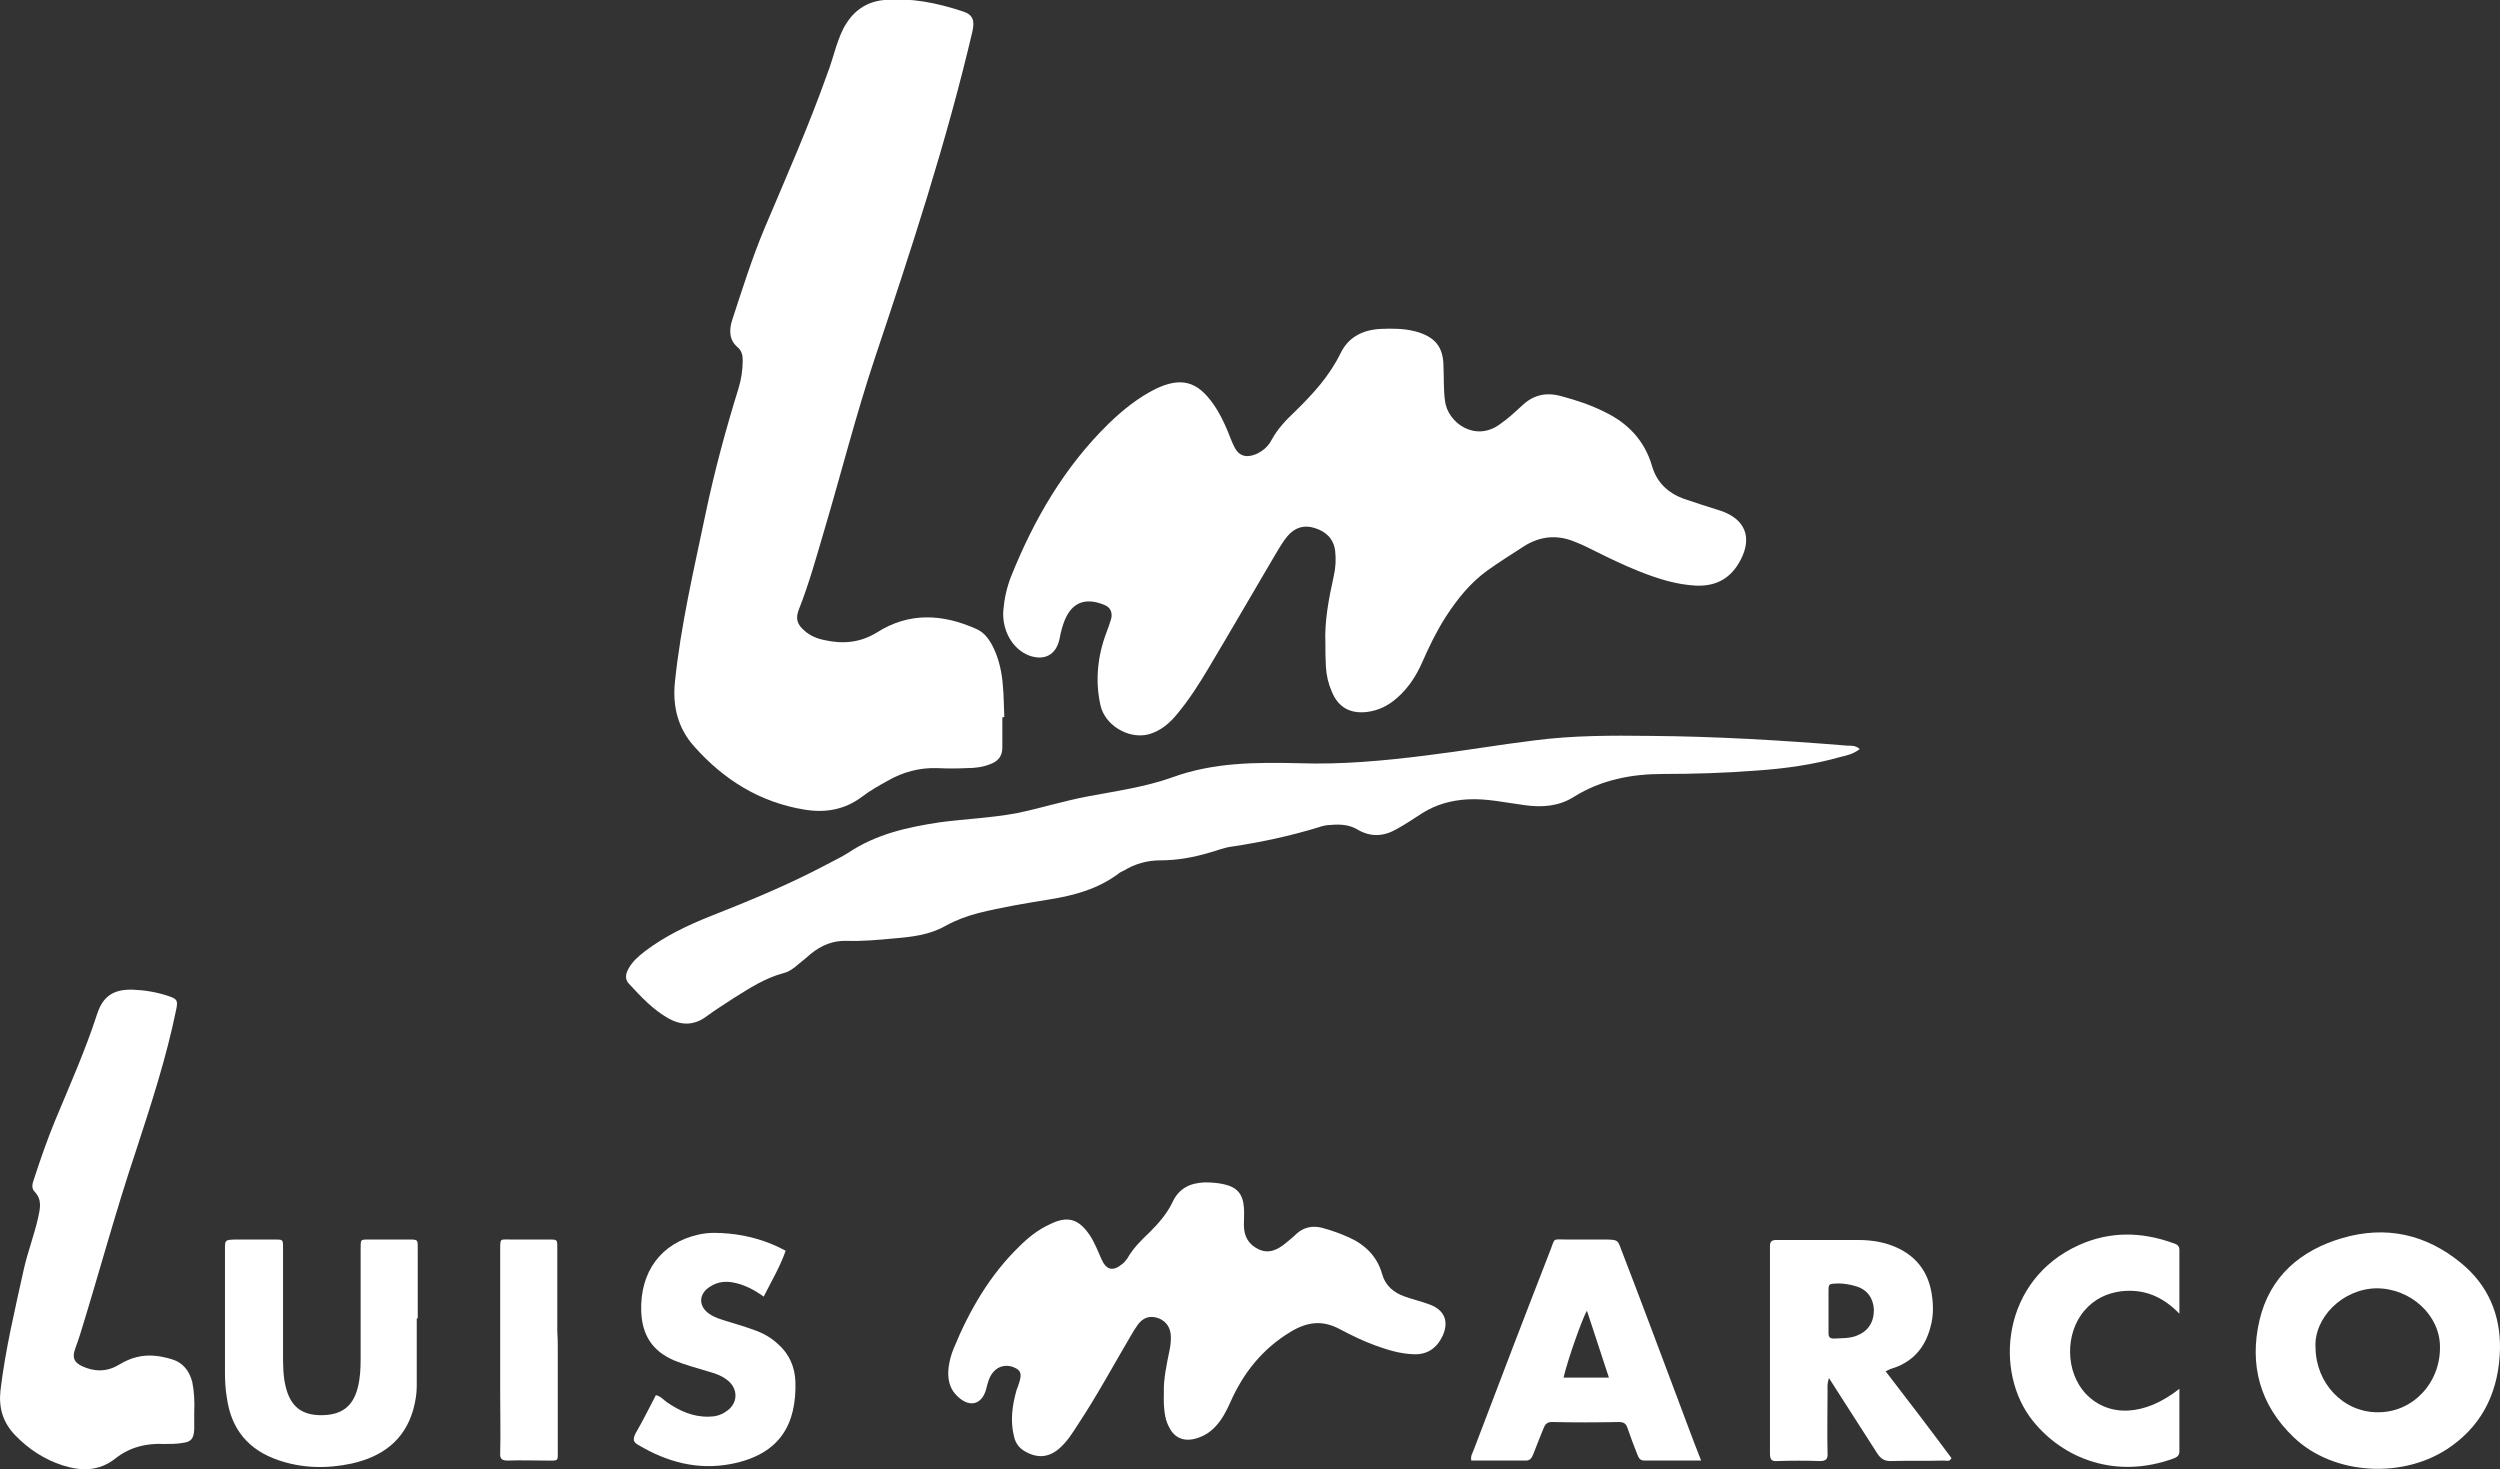 <?xml version="1.0" encoding="utf-8"?>
<!-- Generator: Adobe Illustrator 20.0.0, SVG Export Plug-In . SVG Version: 6.00 Build 0)  -->
<svg version="1.1" id="Layer_1" xmlns="http://www.w3.org/2000/svg" xmlns:xlink="http://www.w3.org/1999/xlink" x="0px" y="0px"
	 viewBox="0 0 512.3 301.1" style="enable-background:new 0 0 512.3 301.1;" xml:space="preserve">
<rect x="0" y="0" width="512.3" height="301.1" fill="#333333" stroke="none"/>
<style type="text/css">
	.st0{display:none;fill:#FF0000;}
	.st1{fill:#FFFFFF;}
</style>
<rect class="st0" width="512.3" height="300.4"/>
<g>
	<path class="st1" d="M205.4,147c0,2.1,0,4.2,0,6.2c0,1.8-0.9,2.8-2.5,3.4c-1.5,0.6-3.1,0.8-4.7,0.8c-2.1,0.1-4.2,0.1-6.2,0
		c-3.6-0.1-7,0.8-10.1,2.6c-1.8,1-3.6,2-5.3,3.3c-3.6,2.7-7.6,3.3-11.8,2.6c-9.1-1.5-16.5-6.1-22.6-13c-3.3-3.7-4.4-8.2-3.9-13.1
		c1.2-11.7,3.9-23.1,6.3-34.6c1.8-8.6,4.1-17.1,6.7-25.5c0.6-1.9,0.9-3.9,0.9-5.9c0-1-0.2-1.9-1-2.6c-1.8-1.5-1.8-3.5-1.2-5.5
		c2.1-6.4,4.1-12.8,6.7-19c4.4-10.4,9-20.8,12.8-31.5c0.7-1.8,1.2-3.6,1.8-5.5c0.6-1.8,1.2-3.5,2.2-5c1.8-2.8,4.4-4.4,7.7-4.7
		c5.5-0.5,10.8,0.6,16,2.3c2.3,0.7,2.5,2,2.1,4c-5.3,22.7-12.6,44.9-20,67c-3.9,11.7-6.9,23.6-10.4,35.4c-1.6,5.4-3.1,10.9-5.2,16.2
		c-0.7,1.8-0.4,3,1.1,4.3c1.2,1.1,2.7,1.7,4.3,2c3.7,0.8,7.2,0.5,10.6-1.6c6.6-4.2,13.5-3.8,20.4-0.7c1.8,0.8,2.8,2.4,3.6,4.1
		c1.1,2.4,1.6,4.9,1.8,7.4c0.2,2.1,0.2,4.3,0.3,6.5C205.6,147,205.5,147,205.4,147z"/>
	<path class="st1" d="M271.6,131.9c-0.2-4.7,0.7-9.2,1.7-13.8c0.4-1.7,0.5-3.5,0.3-5.2c-0.3-2.5-1.9-4-4.2-4.7
		c-2.2-0.7-4.1-0.1-5.6,1.7c-1,1.2-1.7,2.5-2.5,3.8c-4.6,7.8-9.1,15.6-13.7,23.3c-1.9,3.2-3.9,6.3-6.2,9.1c-1.6,2-3.5,3.7-6.1,4.4
		c-4.1,1-8.9-1.9-9.8-6c-1.1-5-0.6-10,1.2-14.8c0.4-1,0.7-1.9,1-2.9c0.3-1.2-0.1-2.3-1.3-2.8c-3.3-1.4-6.2-1-7.9,2.4
		c-0.7,1.4-1.1,3-1.4,4.6c-0.7,3.2-3.1,4.5-6.3,3.3c-3.3-1.3-5.5-5.1-5.2-9.2c0.2-2.4,0.7-4.7,1.6-7c4.7-11.7,10.9-22.4,20-31.3
		c2.9-2.8,6-5.3,9.6-7.1c5.2-2.5,8.6-1.6,11.9,3.2c1.2,1.7,2.1,3.6,2.9,5.5c0.4,1,0.8,2.1,1.3,3.1c0.9,1.9,2.4,2.4,4.4,1.6
		c1.4-0.6,2.6-1.6,3.3-3c1.2-2.2,2.9-4,4.7-5.7c3.7-3.6,7.1-7.3,9.4-12c1.6-3.3,4.5-4.8,8.2-5c2.4-0.1,4.8-0.1,7.1,0.5
		c4.1,1.1,5.8,3.2,5.8,7.3c0.1,2.3,0,4.6,0.3,6.9c0.5,4.5,6.2,8.6,11.3,4.8c1.6-1.1,3-2.4,4.4-3.7c2.4-2.3,5-2.9,8.2-2
		c3,0.8,6,1.8,8.8,3.2c4.8,2.3,8.2,5.9,9.7,11c1,3.5,3.3,5.6,6.5,6.8c2.6,0.9,5.2,1.7,7.7,2.5c4.9,1.7,6.4,5.4,4,10
		c-1.9,3.7-4.9,5.5-9.2,5.3c-4-0.2-7.7-1.4-11.3-2.8c-3.3-1.3-6.4-2.8-9.6-4.4c-1.2-0.6-2.4-1.2-3.7-1.7c-3.7-1.6-7.3-1.3-10.7,0.9
		c-2.5,1.6-5,3.2-7.4,4.9c-3.6,2.6-6.2,5.9-8.6,9.6c-1.9,3-3.4,6.1-4.8,9.3c-1.2,2.7-2.8,5.2-5.1,7.2c-1.8,1.6-3.8,2.6-6.2,2.9
		c-3.5,0.4-5.9-1-7.2-4.2c-0.7-1.6-1.1-3.3-1.2-5.1C271.6,134.9,271.6,133.4,271.6,131.9z"/>
	<path class="st1" d="M381.1,153.5c-1.3,1-2.6,1.3-3.9,1.6c-5.6,1.6-11.4,2.4-17.2,2.8c-6.4,0.5-12.8,0.7-19.2,0.7
		c-6.5,0-12.7,1.2-18.3,4.7c-3,1.9-6.4,2.2-10,1.7c-3.9-0.5-7.7-1.4-11.7-1.2c-3.4,0.2-6.4,1-9.3,2.8c-1.7,1.1-3.5,2.3-5.3,3.3
		c-2.6,1.5-5.3,1.7-8,0.1c-2-1.2-4.1-1.1-6.3-0.9c-0.6,0.1-1.1,0.2-1.6,0.4c-5.9,1.8-11.9,3.1-18,4c-1.5,0.2-2.9,0.8-4.4,1.2
		c-3.3,1-6.7,1.6-10.1,1.6c-2.7,0-5.2,0.7-7.5,2.1c-0.4,0.2-0.9,0.4-1.2,0.7c-4.2,3.1-9,4.4-14,5.2c-4.9,0.8-9.8,1.6-14.6,2.8
		c-2.3,0.6-4.5,1.4-6.7,2.6c-3.3,1.9-7,2.3-10.6,2.6c-3.2,0.3-6.4,0.6-9.6,0.5c-2.9-0.1-5.3,0.9-7.5,2.7c-0.8,0.7-1.6,1.4-2.4,2
		c-0.9,0.8-1.9,1.6-3.1,1.9c-3.8,1-7,3.1-10.2,5.1c-2,1.3-3.9,2.5-5.8,3.9c-2.5,1.8-5.1,1.7-7.6,0.3c-3.2-1.8-5.6-4.4-8.1-7.1
		c-0.9-0.9-0.7-2.1-0.1-3.1c0.8-1.5,2.1-2.6,3.4-3.6c4.1-3.1,8.7-5.3,13.5-7.2c8.1-3.2,16.1-6.5,23.8-10.6c1.5-0.8,3-1.5,4.4-2.4
		c5.7-3.8,12.1-5.2,18.7-6.2c5.3-0.7,10.7-0.9,15.9-1.9c4.8-1,9.6-2.5,14.4-3.4c5.8-1.1,11.7-1.9,17.3-3.9c8.5-3.1,17.2-3.1,26-2.9
		c8.7,0.3,17.4-0.5,26.1-1.6c7.4-0.9,14.9-2.2,22.3-3.1c7.8-1,15.6-1,23.5-0.9c13.5,0.1,27,0.9,40.5,2
		C379.6,152.8,380.3,152.8,381.1,153.5z"/>
	<path class="st1" d="M39.8,289.5c0,1.1,0,2.2,0,3.4c-0.1,1.9-0.6,2.6-2.5,2.8c-1.2,0.2-2.4,0.2-3.6,0.2c-3.8-0.2-7.2,0.7-10.1,3
		c-3.3,2.6-6.9,2.6-10.7,1.4s-7.1-3.4-9.8-6.2c-2.5-2.6-3.4-5.6-3-9.2c1-8.4,3-16.7,4.8-24.9c0.8-3.5,2.1-6.9,2.9-10.4
		c0.4-1.9,0.9-3.7-0.7-5.4c-0.8-0.8-0.4-1.8-0.1-2.7c1.3-4,2.7-8,4.3-11.9c3-7.2,6.2-14.4,8.6-21.8c1.2-3.7,3.4-5.1,7.3-5
		c2.5,0.1,4.9,0.5,7.3,1.3c1.8,0.6,2,0.9,1.6,2.8c-2,9.8-5.1,19.3-8.2,28.8c-4.2,12.5-7.6,25.2-11.5,37.8c-0.3,1-0.7,2-1,2.9
		c-0.6,1.7-0.3,2.7,1.3,3.5c2.5,1.2,5.1,1.3,7.6-0.2c1.2-0.7,2.4-1.3,3.7-1.6c2.4-0.6,4.7-0.3,7.1,0.4c2.4,0.7,3.7,2.4,4.3,4.7
		C39.8,285.2,39.9,287.3,39.8,289.5z"/>
	<path class="st1" d="M85.4,270.2c0,4.6,0,9.3,0,13.9c0,1.6-0.3,3.2-0.7,4.7c-1.8,6.4-6.4,9.7-12.6,11.1c-5.1,1.1-10.2,1-15.1-0.7
		c-6.1-2.1-9.6-6.3-10.5-12.7c-0.3-1.7-0.4-3.5-0.4-5.3c0-8.4,0-16.8,0-25.2c0-1.9,0-1.9,2-2c2.7,0,5.4,0,8.2,0c1.7,0,1.7,0,1.7,1.7
		c0,7.3,0,14.5,0,21.8c0,2.3,0,4.6,0.6,6.9c1,3.8,3.2,5.6,7.2,5.6c4.1,0,6.5-1.7,7.5-5.6c0.5-1.9,0.6-3.9,0.6-5.9c0-7.5,0-15,0-22.5
		c0-2.1-0.1-2,1.9-2c2.6,0,5.3,0,7.9,0c2,0,1.9,0,1.9,2c0,4.7,0,9.4,0,14.1C85.5,270.2,85.4,270.2,85.4,270.2z"/>
	<path class="st1" d="M114.3,276.8c0,6.7,0,13.4,0,20.1c0,2.7,0.3,2.4-2.5,2.4c-2.6,0-5.1-0.1-7.7,0c-1.2,0-1.7-0.3-1.6-1.6
		c0.1-4.1,0-8.1,0-12.2c0-9.8,0-19.6,0-29.5c0-2.3,0-2,2.1-2c2.6,0,5.3,0,7.9,0c1.7,0,1.7,0,1.7,1.7c0,5.7,0,11.3,0,17
		C114.3,274.1,114.3,275.5,114.3,276.8z"/>
	<path class="st1" d="M156.5,265.7c-2.1-1.5-4.1-2.5-6.3-2.9c-1.6-0.3-3.2-0.1-4.6,0.8c-2.4,1.4-2.6,4-0.3,5.6
		c1.1,0.8,2.3,1.1,3.5,1.5c2,0.6,4,1.2,5.9,1.9c1.7,0.6,3.3,1.5,4.7,2.8c2.4,2.1,3.5,4.8,3.6,7.8c0.2,8.4-2.9,14.8-13.2,16.8
		c-6.9,1.3-13.1-0.4-19-3.9c-1.1-0.6-1.1-1.2-0.6-2.3c1.5-2.6,2.8-5.2,4.2-7.9c1,0.2,1.5,0.9,2.2,1.4c2.6,1.8,5.4,3.1,8.7,3
		c1.2,0,2.4-0.3,3.4-1c2.6-1.6,2.7-4.8,0.2-6.6c-1.2-0.9-2.5-1.3-3.9-1.7c-2.3-0.7-4.6-1.3-6.8-2.2c-4.5-1.9-6.6-5.2-6.8-10
		c-0.3-8.2,4.1-14.1,11.7-15.8c2.1-0.5,4.3-0.4,6.4-0.2c4,0.4,7.8,1.5,11.5,3.5C159.8,259.7,158.1,262.5,156.5,265.7z"/>
	<path class="st1" d="M238.5,285.3c-0.1-2.7,0.6-5.8,1.2-8.8c0.2-1,0.3-2.1,0.2-3.1c-0.2-1.7-1.2-2.9-2.9-3.4
		c-1.6-0.4-2.8,0.1-3.8,1.4c-0.5,0.7-1,1.5-1.4,2.2c-3.6,6.1-7,12.4-10.9,18.3c-1.1,1.7-2.2,3.5-3.8,4.9c-2.2,1.9-4.5,2.1-7.1,0.6
		c-1.2-0.7-1.9-1.7-2.2-3c-0.8-3.2-0.4-6.3,0.5-9.5c0.1-0.4,0.3-0.7,0.4-1.1c0.7-2,0.6-2.8-0.5-3.4c-1.6-0.9-3.5-0.6-4.6,0.7
		c-0.9,1-1.2,2.3-1.5,3.5c-0.8,3.1-3.2,3.9-5.6,1.8c-2-1.7-2.4-3.9-2.1-6.3c0.2-1.3,0.5-2.5,1-3.7c3.2-7.8,7.4-15.1,13.5-21
		c1.8-1.8,3.8-3.4,6.2-4.5c3.6-1.8,5.9-1.2,8.2,2.2c1,1.5,1.7,3.3,2.4,4.9c1,2.3,2.4,2.6,4.3,1c0.4-0.3,0.7-0.7,1-1.1
		c1.2-2.1,2.8-3.7,4.5-5.3c1.9-1.9,3.6-3.8,4.8-6.3c1.3-2.8,3.6-3.9,6.6-4c1.4,0,2.7,0.1,4,0.4c2.6,0.6,3.8,2,4,4.7
		c0.1,1.2,0,2.4,0,3.6c0,2.3,0.9,4,3,5c2.1,1,3.9,0.1,5.5-1.2c0.7-0.6,1.5-1.2,2.2-1.9c1.5-1.4,3.3-1.8,5.3-1.3
		c1.9,0.5,3.8,1.2,5.6,2c3.3,1.5,5.7,3.9,6.7,7.4c0.7,2.5,2.4,3.9,4.7,4.7c1.7,0.6,3.4,1,5,1.6c3.1,1.1,4.1,3.5,2.7,6.5
		c-1.2,2.5-3.2,3.9-6.1,3.7c-2.7-0.1-5.2-0.9-7.7-1.8s-4.9-2.1-7.2-3.3c-3.5-1.9-6.6-1.6-10.1,0.5c-5.8,3.5-9.7,8.4-12.4,14.5
		c-0.8,1.8-1.7,3.5-3,4.9c-1.2,1.3-2.7,2.2-4.5,2.6c-2.4,0.5-4.2-0.5-5.2-2.8C238.7,290.7,238.4,288.6,238.5,285.3z"/>
	<path class="st1" d="M343.7,286.4c-3.8-10.1-7.6-20.3-11.5-30.4c-0.7-1.9-0.7-1.9-2.9-2c-2.8,0-5.6,0-8.4,0s-2.2-0.4-3.2,2.2
		c-5.3,13.6-10.5,27.2-15.7,40.9c-0.2,0.6-0.7,1.2-0.5,2.2c3.7,0,7.5,0,11.2,0c0.9,0,1.2-0.6,1.5-1.3c0.7-1.8,1.4-3.6,2.1-5.3
		c0.3-0.8,0.7-1.3,1.7-1.3c4.6,0.1,9.1,0.1,13.7,0c1,0,1.5,0.3,1.8,1.2c0.6,1.8,1.3,3.6,2,5.4c0.3,0.7,0.5,1.3,1.5,1.3
		c3.7,0,7.5,0,11.6,0C346.8,294.8,345.3,290.6,343.7,286.4z M320.4,282.3c0.8-3.5,3.9-12.3,4.8-13.7c1.5,4.6,3,9.1,4.5,13.7
		C326.5,282.3,323.4,282.3,320.4,282.3z"/>
	<path class="st1" d="M386.4,281c0.5-0.2,0.8-0.4,1.1-0.5c4.4-1.3,7-4.3,8.1-8.6c0.6-2.1,0.6-4.3,0.3-6.4c-0.6-4.3-2.7-7.6-6.7-9.6
		c-2.6-1.3-5.4-1.8-8.4-1.8c-3.5,0-7,0-10.6,0c-2.1,0-4.2,0-6.2,0c-0.9,0-1.3,0.3-1.3,1.2c0,0.6,0,1.1,0,1.7c0,9.3,0,18.5,0,27.8
		c0,4.3,0,8.6,0,13c0,1.3,0.3,1.7,1.6,1.6c2.9-0.1,5.8-0.1,8.6,0c1.3,0,1.7-0.4,1.6-1.7c-0.1-4.2,0-8.5,0-12.7
		c0-0.8-0.1-1.5,0.3-2.6c0.6,0.9,1,1.6,1.4,2.2c2.8,4.4,5.6,8.7,8.4,13.1c0.7,1.1,1.4,1.7,2.8,1.7c3.7-0.1,7.4,0,11-0.1
		c0.5,0,1.1,0.3,1.5-0.5C395.6,293,391.1,287.1,386.4,281z M380.5,273.7c-1.5,0.6-3.1,0.5-4.7,0.6c-0.8,0-1.1-0.3-1.1-1.1
		c0-1.6,0-3.2,0-4.8c0-1.2,0-2.4,0-3.6c0-1.8,0-1.7,1.9-1.8c1.3,0,2.5,0.2,3.8,0.6c2.3,0.7,3.5,2.5,3.6,4.8
		C384,271,382.8,272.8,380.5,273.7z"/>
	<path class="st1" d="M446.6,284.6c0,4.5,0,8.6,0,12.8c0,0.7-0.3,1.1-1,1.4c-12.1,4.5-22.9,0-29-7.6c-8.1-10-6.4-29,9.5-36.1
		c6.3-2.8,12.7-2.7,19.1-0.4c0.6,0.2,1.4,0.4,1.4,1.4c0,4.2,0,8.4,0,13.1c-3.5-3.6-7.3-5.1-11.9-4.6c-3,0.4-5.5,1.6-7.5,3.9
		c-4.1,4.7-4,12.7,0.3,17.2C432.2,290.5,439.5,290.2,446.6,284.6z"/>
	<path class="st1" d="M504.3,258.8c-7.2-5.9-15.4-7.7-24.3-5.1c-8.6,2.5-14.9,7.9-17,16.9c-2.1,9.1,0.1,17.3,7,23.9
		c8.2,7.9,22.9,8.7,32.4,1.8c6.7-4.8,9.7-11.7,9.9-19.9C512.4,269.3,509.8,263.3,504.3,258.8z M487.2,289.4c-7,0-12.6-5.9-12.7-13.2
		c-0.4-6.1,5.5-12.1,12.5-12.2c7,0,13,5.5,13,12C500.1,283.5,494.3,289.5,487.2,289.4z"/>
</g>
</svg>

